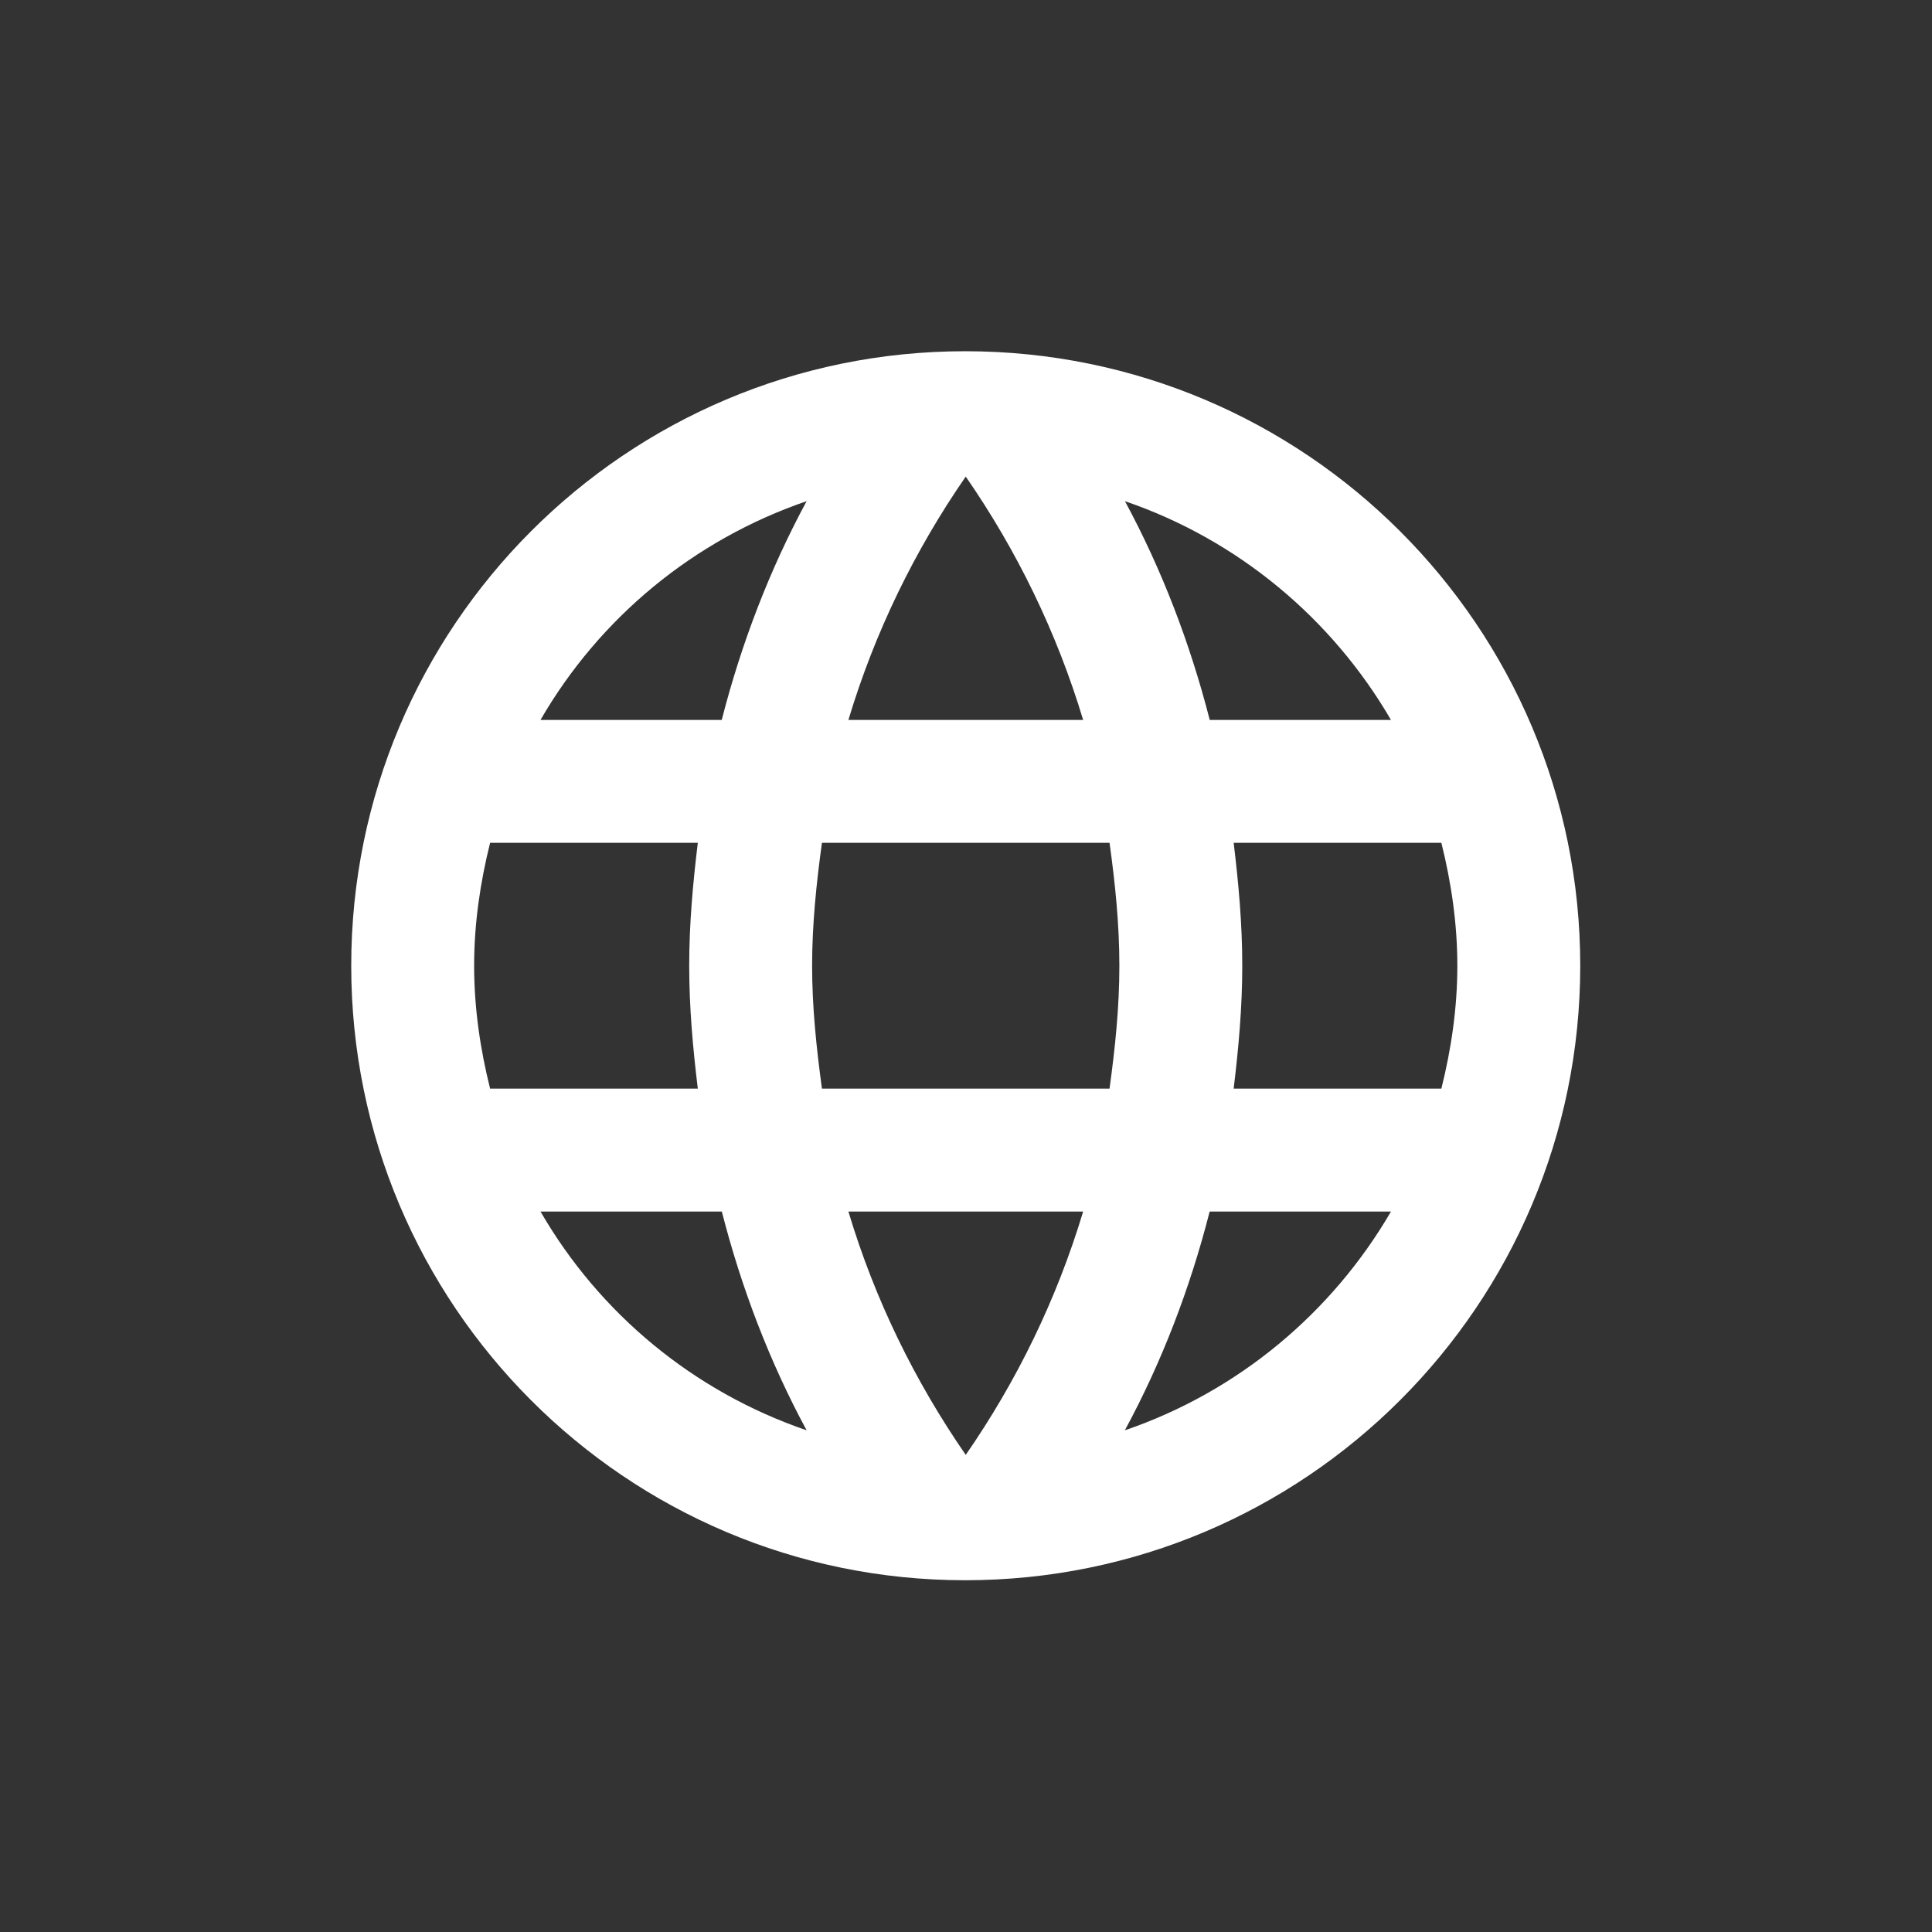<?xml version="1.0" encoding="UTF-8" standalone="no"?>
<!DOCTYPE svg PUBLIC "-//W3C//DTD SVG 1.1//EN" "http://www.w3.org/Graphics/SVG/1.1/DTD/svg11.dtd">
<svg width="22px" height="22px" version="1.1" xmlns="http://www.w3.org/2000/svg" xmlns:xlink="http://www.w3.org/1999/xlink" xml:space="preserve" xmlns:serif="http://www.serif.com/" style="fill-rule:evenodd;clip-rule:evenodd;stroke-linejoin:round;stroke-miterlimit:2;">
    <rect width="100%" height="100%" fill="#333333" stroke="none"/>
    <rect x="0" y="0" width="22" height="22" style="fill-opacity:0;"/>
    <g transform="matrix(0.933,0,0,0.933,2.6,2.6)">
        <path d="M8.993,1.5C4.853,1.5 1.5,4.86 1.5,9C1.5,13.14 4.853,16.5 8.993,16.5C13.14,16.5 16.5,13.14 16.5,9C16.5,4.86 13.14,1.5 8.993,1.5ZM14.19,6L11.978,6C11.738,5.063 11.393,4.163 10.943,3.33C12.323,3.802 13.47,4.762 14.19,6ZM9,3.03C9.623,3.93 10.11,4.928 10.433,6L7.568,6C7.89,4.928 8.378,3.93 9,3.03ZM3.195,10.5C3.075,10.02 3,9.518 3,9C3,8.483 3.075,7.98 3.195,7.5L5.73,7.5C5.67,7.995 5.625,8.49 5.625,9C5.625,9.51 5.67,10.005 5.73,10.5L3.195,10.5ZM3.81,12L6.023,12C6.263,12.938 6.608,13.837 7.058,14.67C5.678,14.198 4.53,13.245 3.81,12ZM6.023,6L3.81,6C4.53,4.755 5.678,3.803 7.058,3.33C6.608,4.163 6.262,5.063 6.022,6ZM9,14.97C8.378,14.07 7.89,13.073 7.568,12L10.433,12C10.11,13.073 9.623,14.07 9,14.97ZM10.755,10.5L7.245,10.5C7.178,10.005 7.125,9.51 7.125,9C7.125,8.49 7.178,7.988 7.245,7.5L10.755,7.5C10.823,7.988 10.875,8.49 10.875,9C10.875,9.51 10.823,10.005 10.755,10.5ZM10.942,14.67C11.393,13.837 11.738,12.938 11.977,12L14.19,12C13.47,13.237 12.323,14.198 10.942,14.67ZM12.27,10.5C12.33,10.005 12.375,9.51 12.375,9C12.375,8.49 12.33,7.995 12.27,7.5L14.805,7.5C14.925,7.98 15,8.483 15,9C15,9.518 14.925,10.02 14.805,10.5L12.27,10.5Z" style="fill:white;fill-rule:nonzero;"/>
    </g>
</svg>

